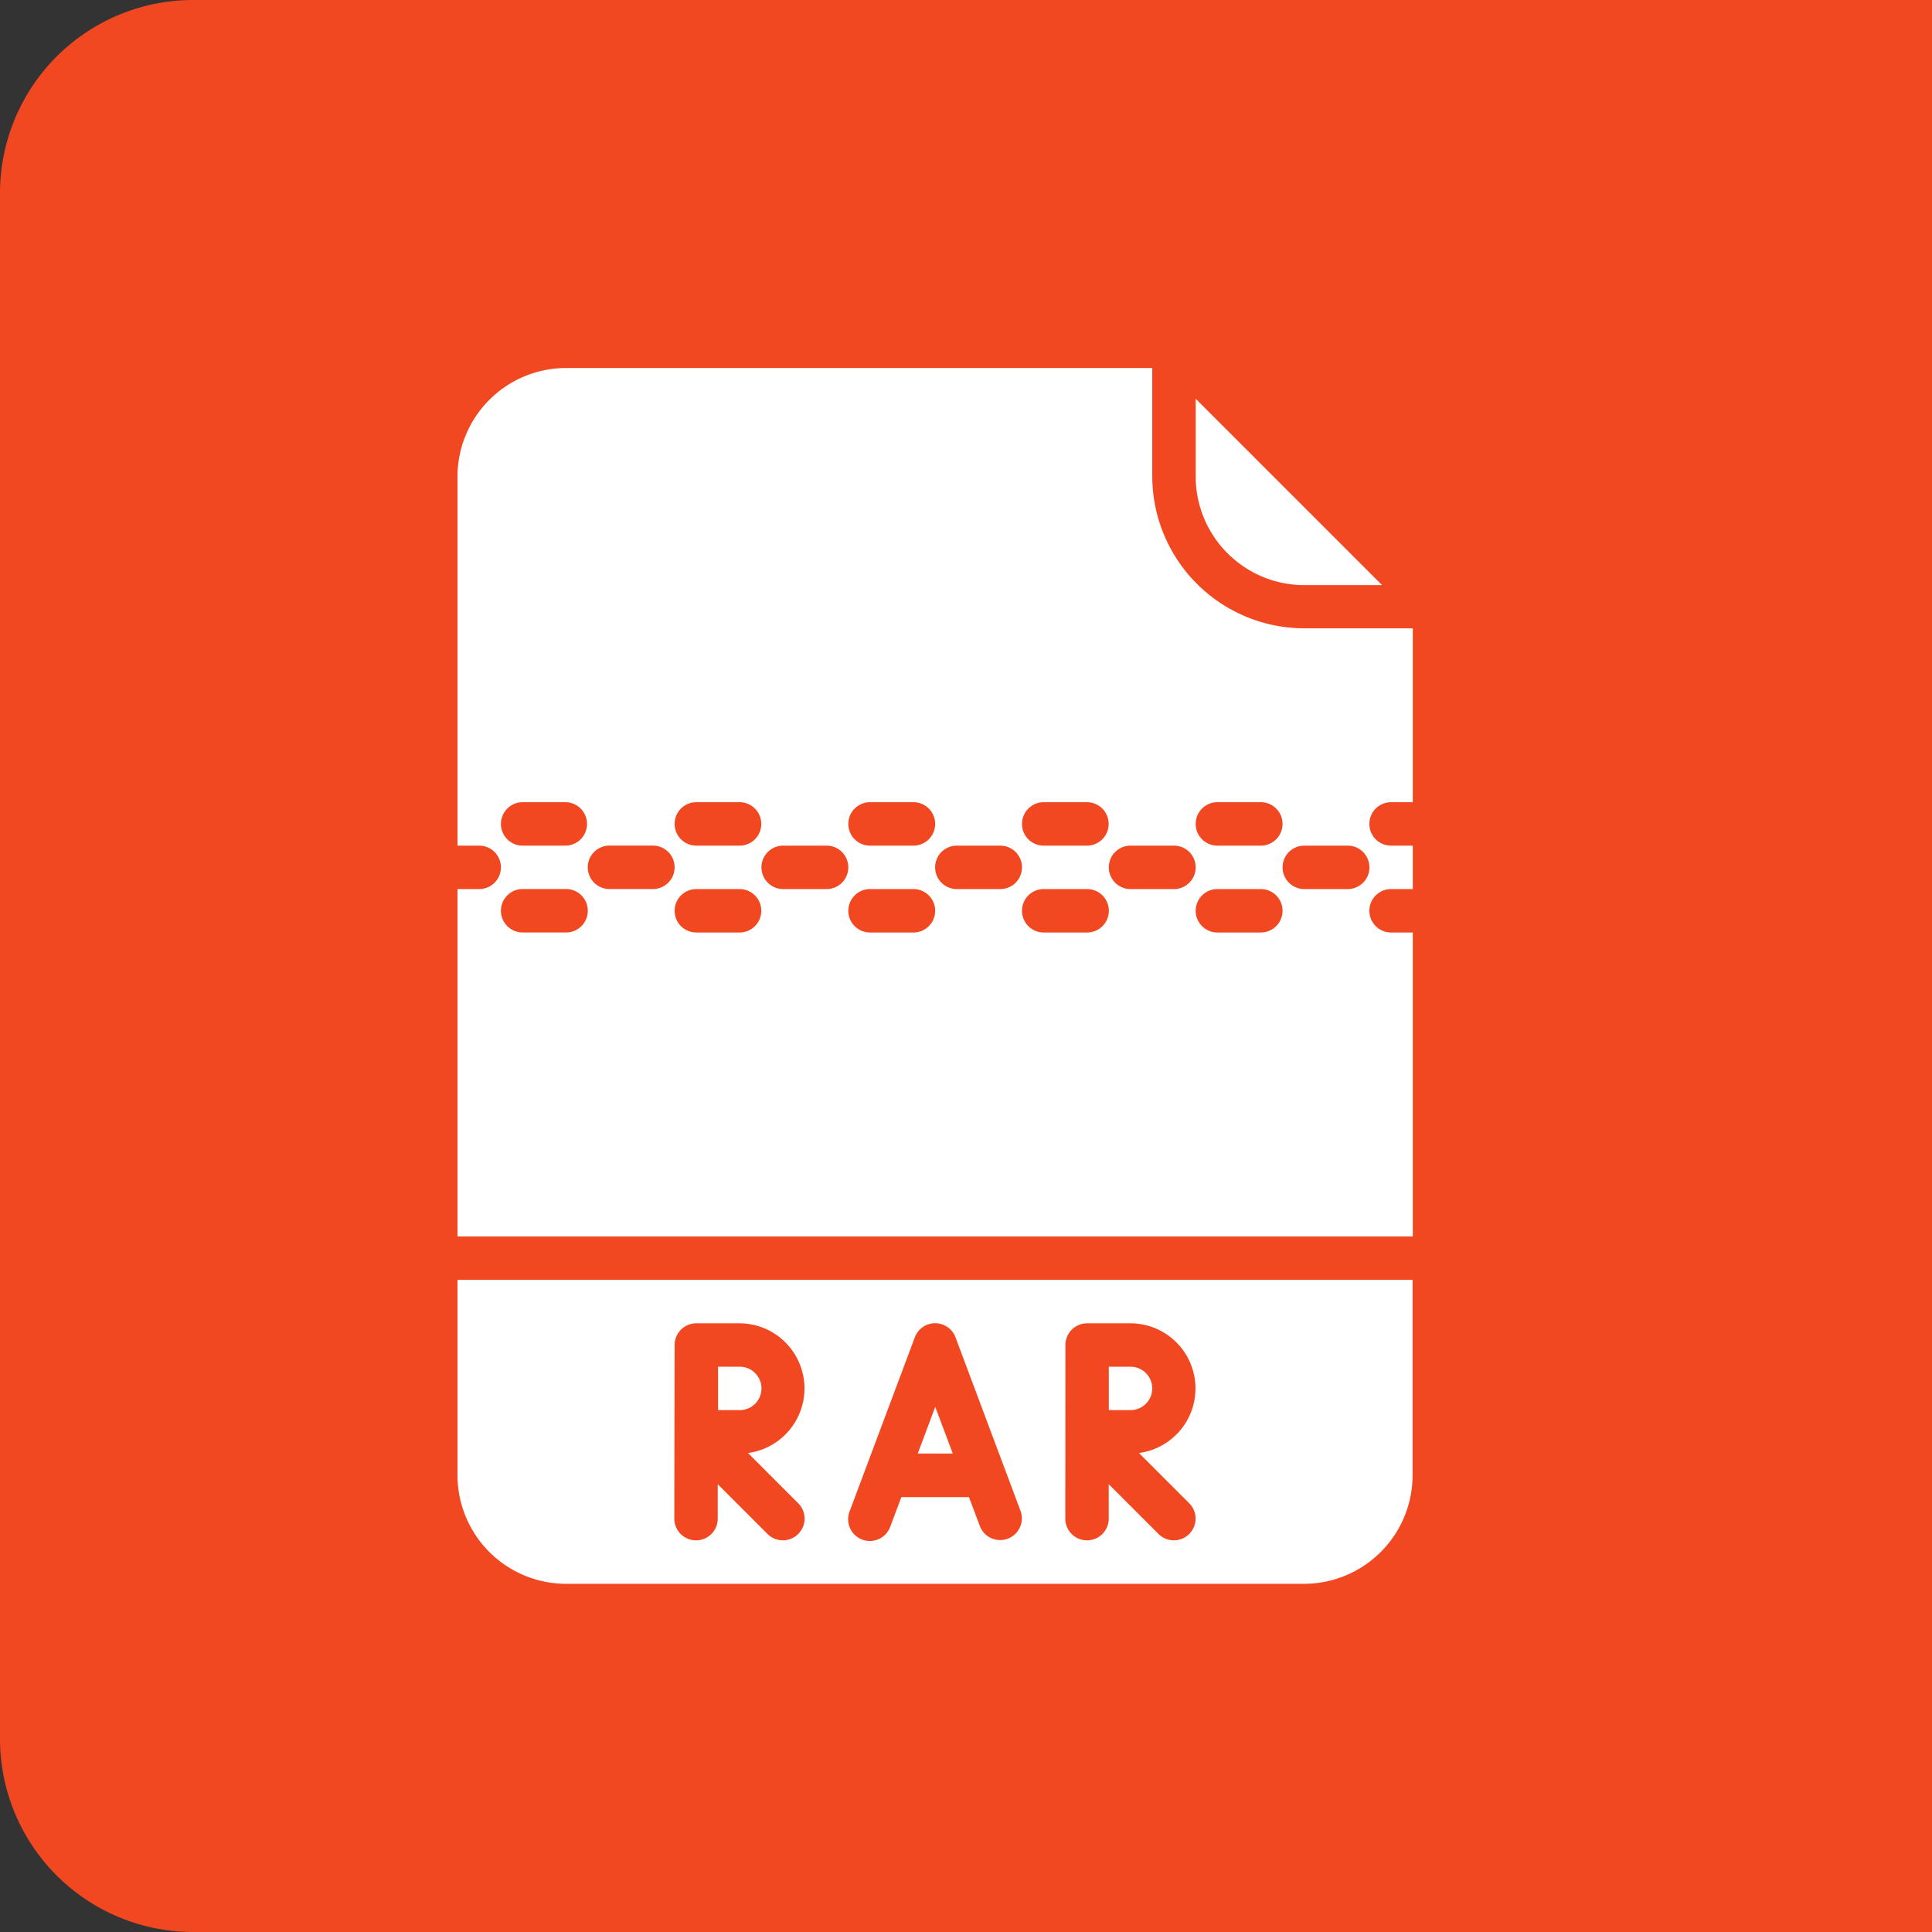 <svg xmlns="http://www.w3.org/2000/svg" width="50" height="50" viewBox="0 0 50 50">
  <rect x="0" y="0" width="50" height="50" fill="#333333" stroke="none"/>
  <g id="Group_6346" data-name="Group 6346" transform="translate(-106 -516)">
    <path id="Rectangle_6770" data-name="Rectangle 6770" d="M5,0H50a0,0,0,0,1,0,0V50a0,0,0,0,1,0,0H5a5,5,0,0,1-5-5V5A5,5,0,0,1,5,0Z" transform="translate(106 516)" fill="#f24822"/>
    <g id="XMLID_459_" transform="translate(101.301 525.645)">
      <path id="XMLID_463_" d="M123.793,185.124h1.1l1.169,1.919h1.25L126,184.89a1.6,1.6,0,0,0,.754-.657,1.9,1.9,0,0,0,.278-1.012,1.845,1.845,0,0,0-.137-.689,2.055,2.055,0,0,0-.379-.613,1.89,1.89,0,0,0-.577-.435,1.627,1.627,0,0,0-.73-.165H122.68v5.725h1.113Zm0-2.831h1.347a.651.651,0,0,1,.286.069.786.786,0,0,1,.25.194.972.972,0,0,1,.173.294,1.035,1.035,0,0,1,.065.371,1.141,1.141,0,0,1-.056.363.986.986,0,0,1-.153.294.731.731,0,0,1-.23.2.589.589,0,0,1-.286.073h-1.4Z" transform="translate(-97.803 -165.763)" fill="#fff"/>
      <path id="XMLID_467_" d="M179.34,185.616h2l.532,1.427h1.145l-2.177-5.725h-.984l-2.185,5.725h1.145Zm1.008-3.032.79,2.25h-1.613Z" transform="translate(-148.077 -165.763)" fill="#fff"/>
      <path id="XMLID_470_" d="M248.437,185.124h1.1l1.169,1.919h1.25l-1.306-2.153a1.6,1.6,0,0,0,.754-.657,1.9,1.9,0,0,0,.278-1.012,1.845,1.845,0,0,0-.137-.689,2.056,2.056,0,0,0-.379-.613,1.889,1.889,0,0,0-.577-.435,1.626,1.626,0,0,0-.73-.165h-2.532v5.725h1.113Zm0-2.831h1.347a.65.65,0,0,1,.286.069.786.786,0,0,1,.25.194.97.97,0,0,1,.173.294,1.035,1.035,0,0,1,.065.371,1.141,1.141,0,0,1-.056.363.988.988,0,0,1-.153.294.731.731,0,0,1-.23.2.589.589,0,0,1-.286.073h-1.4Z" transform="translate(-211.755 -165.763)" fill="#fff"/>
      <g id="rar_1_" data-name="rar (1)" transform="translate(-63.461 -32.121)">
        <path id="Path_9173" data-name="Path 9173" d="M97.98,34.809V32H82.809A2.813,2.813,0,0,0,80,34.809v9.552h.562a.562.562,0,1,1,0,1.124H80v8.99h24.723V46.609h-.562a.562.562,0,1,1,0-1.124h.562V44.361h-.562a.562.562,0,1,1,0-1.124h.562v-4.5h-2.809a3.938,3.938,0,0,1-3.933-3.933Zm1.686,8.428h1.124a.562.562,0,0,1,0,1.124H99.666a.562.562,0,1,1,0-1.124Zm-4.5,0h1.124a.562.562,0,0,1,0,1.124H95.171a.562.562,0,0,1,0-1.124Zm-4.5,0H91.8a.562.562,0,0,1,0,1.124H90.676a.562.562,0,0,1,0-1.124Zm-4.5,0H87.3a.562.562,0,1,1,0,1.124H86.181a.562.562,0,1,1,0-1.124Zm-4.5,0h1.124a.562.562,0,1,1,0,1.124H81.686a.562.562,0,1,1,0-1.124Zm1.124,3.371H81.686a.562.562,0,1,1,0-1.124h1.124a.562.562,0,1,1,0,1.124Zm2.248-1.124H83.933a.562.562,0,1,1,0-1.124h1.124a.562.562,0,0,1,0,1.124ZM87.3,46.609H86.181a.562.562,0,1,1,0-1.124H87.3a.562.562,0,1,1,0,1.124Zm2.248-1.124H88.428a.562.562,0,0,1,0-1.124h1.124a.562.562,0,1,1,0,1.124ZM91.8,46.609H90.676a.562.562,0,0,1,0-1.124H91.8a.562.562,0,0,1,0,1.124Zm2.248-1.124H92.923a.562.562,0,0,1,0-1.124h1.124a.562.562,0,0,1,0,1.124Zm2.248,1.124H95.171a.562.562,0,0,1,0-1.124h1.124a.562.562,0,0,1,0,1.124Zm2.248-1.124H97.418a.562.562,0,0,1,0-1.124h1.124a.562.562,0,0,1,0,1.124Zm2.248,1.124H99.666a.562.562,0,1,1,0-1.124h1.124a.562.562,0,0,1,0,1.124Zm2.809-1.686a.562.562,0,0,1-.562.562h-1.124a.562.562,0,1,1,0-1.124h1.124A.562.562,0,0,1,103.6,44.923Z" fill="#fff"/>
        <path id="Path_9174" data-name="Path 9174" d="M250,414.784l-.453,1.209h.907Z" transform="translate(-157.636 -355.899)" fill="#fff"/>
        <path id="Path_9175" data-name="Path 9175" d="M321.124,400.562a.563.563,0,0,0-.562-.562H320v1.124h.562A.563.563,0,0,0,321.124,400.562Z" transform="translate(-223.144 -342.154)" fill="#fff"/>
        <path id="Path_9176" data-name="Path 9176" d="M354.809,48.137h2.015L352,43.313v2.015A2.813,2.813,0,0,0,354.809,48.137Z" transform="translate(-252.896 -10.518)" fill="#fff"/>
        <path id="Path_9177" data-name="Path 9177" d="M80,373.057a2.813,2.813,0,0,0,2.809,2.809h19.1a2.813,2.813,0,0,0,2.809-2.809V368H80Zm15.733-3.371a.562.562,0,0,1,.562-.562h1.124a1.686,1.686,0,0,1,.218,3.357l1.3,1.3a.562.562,0,1,1-.795.795l-1.288-1.288v.891a.562.562,0,1,1-1.124,0Zm-5.583,4.3,1.686-4.5a.562.562,0,0,1,1.052,0l1.686,4.5a.562.562,0,0,1-1.052.395l-.285-.759h-1.75l-.285.759a.562.562,0,1,1-1.052-.395Zm-4.531-4.3a.562.562,0,0,1,.562-.562H87.3a1.686,1.686,0,0,1,.218,3.357l1.3,1.3a.562.562,0,1,1-.795.795l-1.288-1.288v.891a.562.562,0,1,1-1.124,0Z" transform="translate(0 -312.401)" fill="#fff"/>
        <path id="Path_9178" data-name="Path 9178" d="M177.124,400.562a.563.563,0,0,0-.562-.562H176v1.124h.562A.563.563,0,0,0,177.124,400.562Z" transform="translate(-89.257 -342.154)" fill="#fff"/>
      </g>
    </g>
  </g>
</svg>
